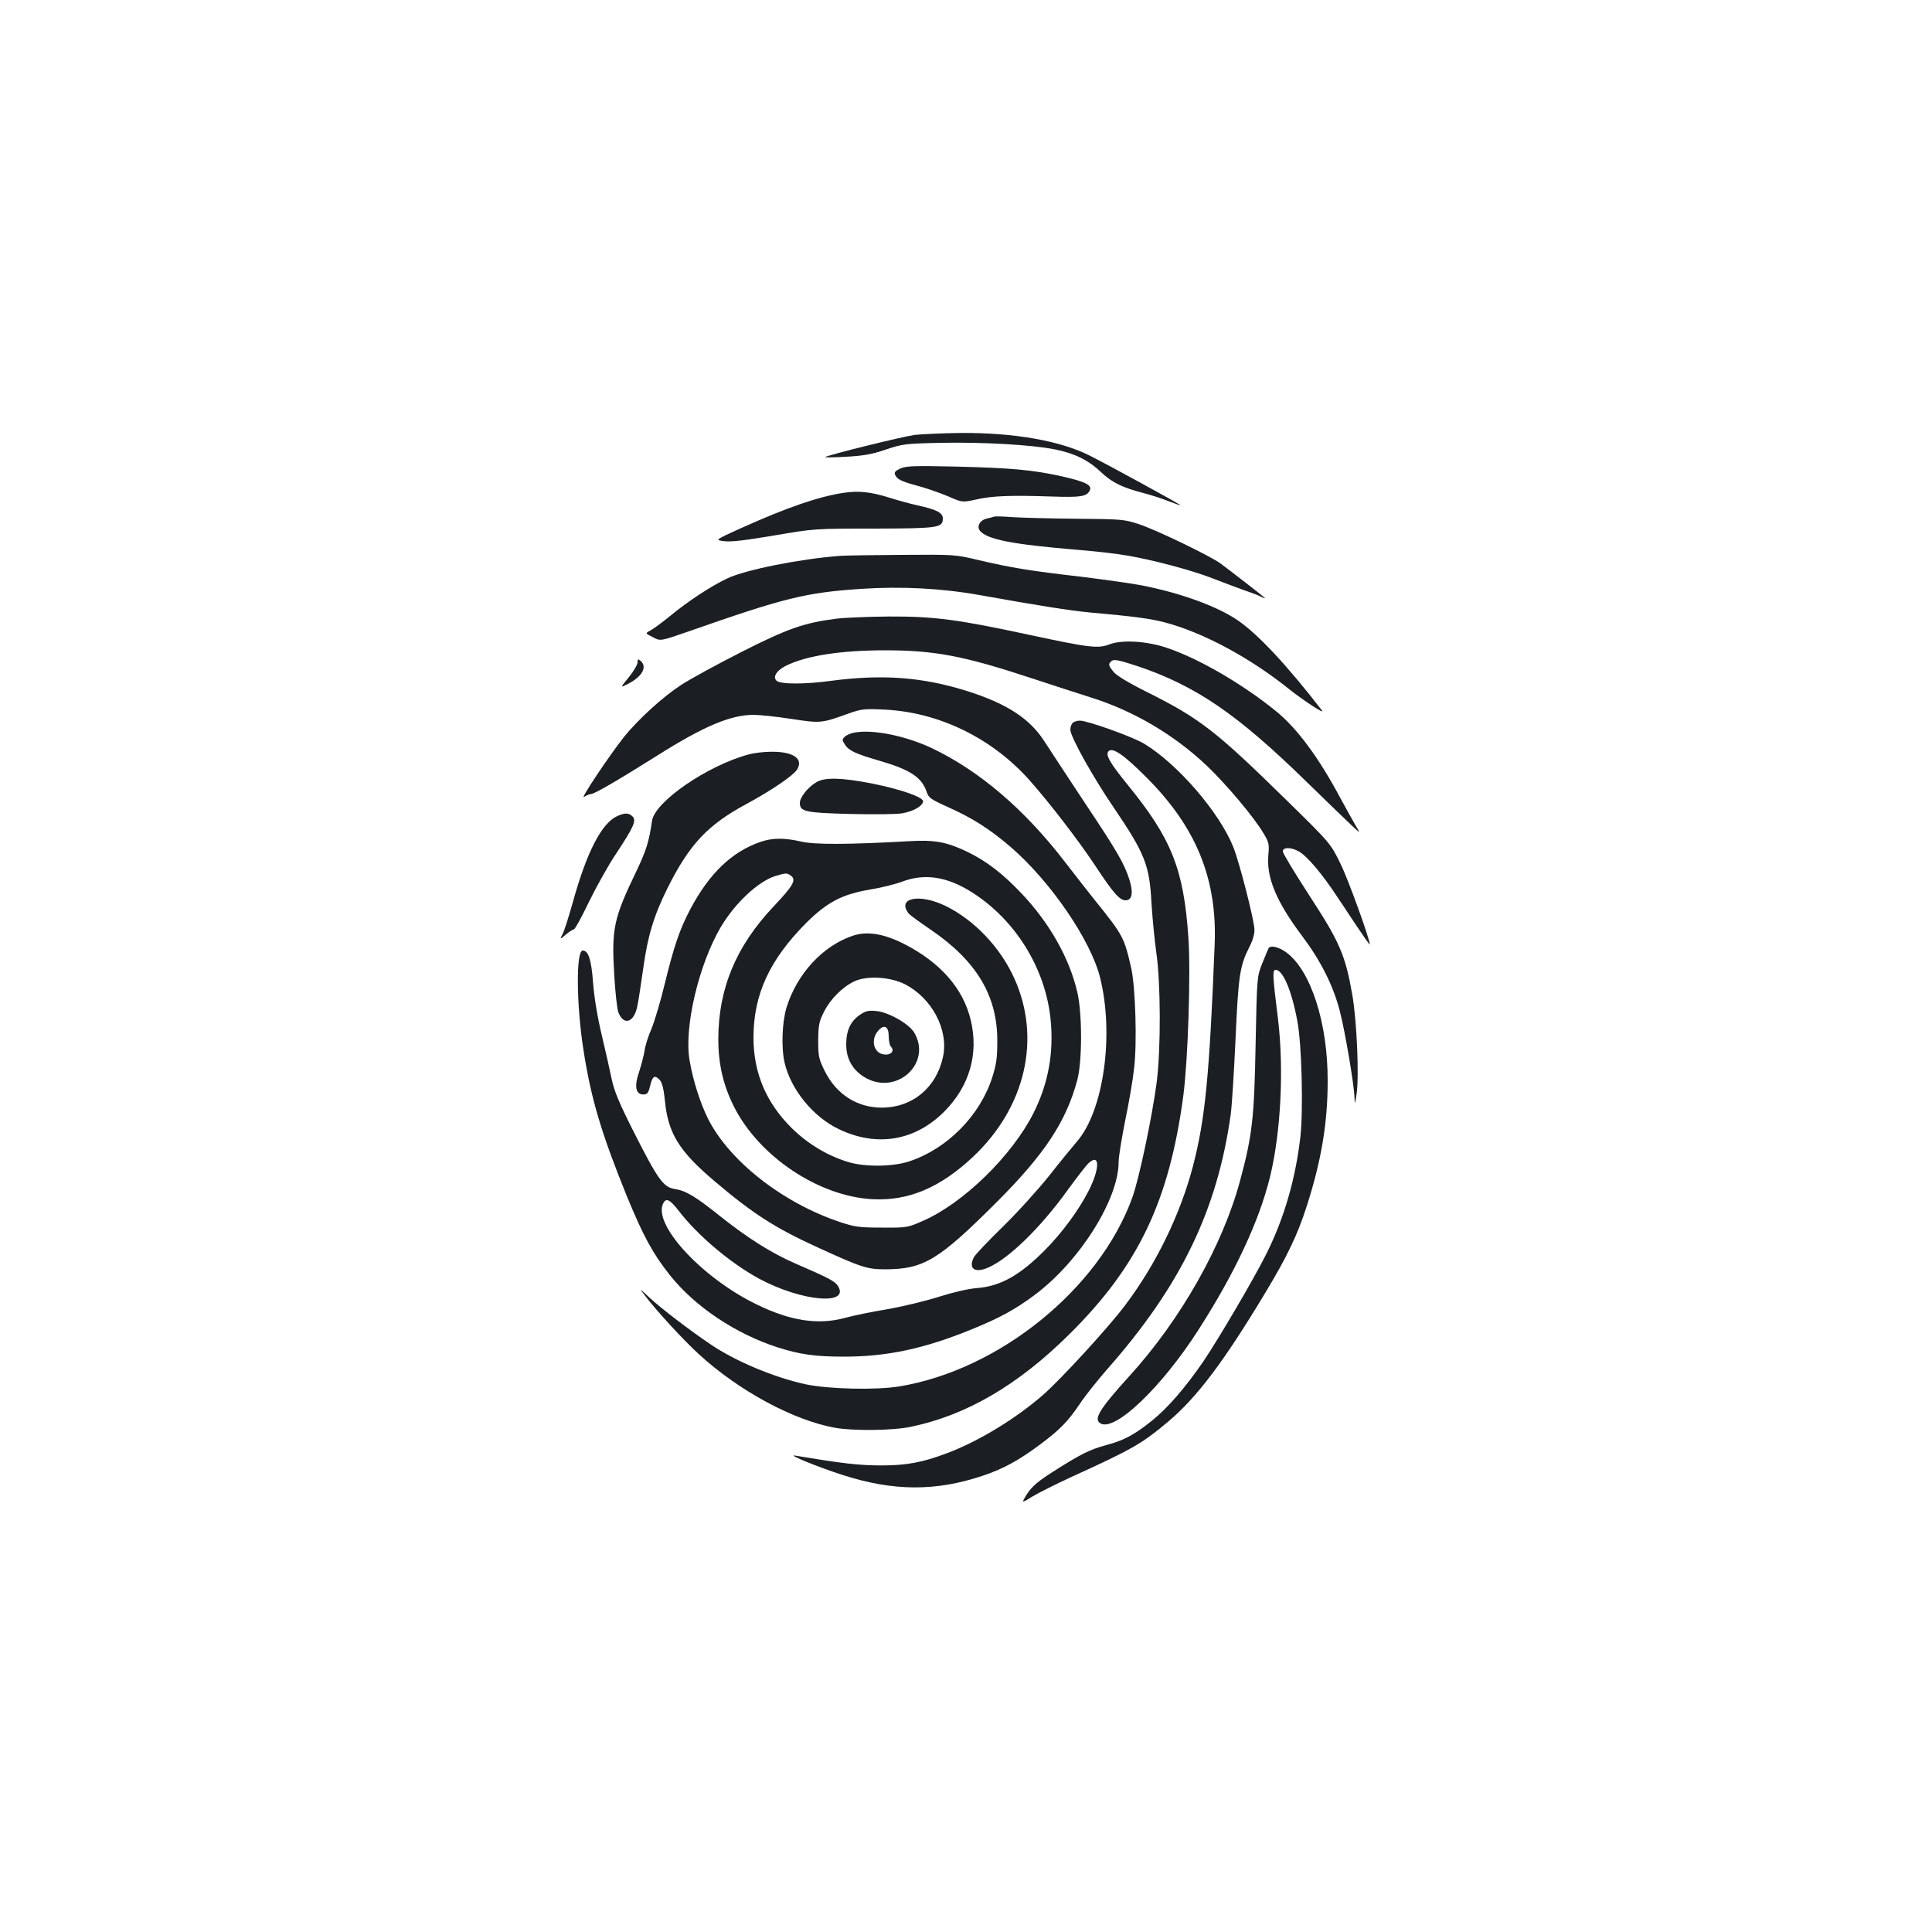 <?xml version="1.0" standalone="no"?>
<!DOCTYPE svg PUBLIC "-//W3C//DTD SVG 20010904//EN"
 "http://www.w3.org/TR/2001/REC-SVG-20010904/DTD/svg10.dtd">
<svg version="1.0" xmlns="http://www.w3.org/2000/svg"
 width="1000pt" height="1000pt" viewBox="0 0 1000 1000"
 preserveAspectRatio="xMidYMid meet">
<g transform="translate(0,1000) scale(0.1,-0.1)"
fill="#1b1f23" stroke="none">
<path d="M4735 7749 c-66 -9 -454 -105 -464 -115 -3 -2 47 -2 110 2 89 5 134
13 204 37 86 29 99 31 290 35 215 4 464 -10 585 -34 104 -21 174 -56 239 -118
57 -54 110 -80 227 -110 33 -9 87 -26 122 -40 34 -13 62 -23 62 -21 0 4 -372
208 -470 257 -153 77 -392 119 -668 117 -92 -1 -198 -6 -237 -10z"/>
<path d="M4663 7576 c-34 -15 -38 -23 -25 -42 11 -18 41 -30 127 -53 43 -12
110 -36 147 -52 69 -30 69 -30 143 -14 82 19 180 22 390 15 149 -5 179 0 195
30 15 29 -19 46 -146 75 -150 33 -259 43 -549 50 -209 5 -255 3 -282 -9z"/>
<path d="M4366 7449 c-128 -19 -291 -75 -529 -182 -137 -62 -137 -62 -90 -68
34 -5 110 4 258 29 209 36 212 36 520 36 334 1 355 4 355 53 0 29 -33 46 -130
67 -41 9 -109 28 -150 41 -92 29 -157 36 -234 24z"/>
<path d="M5145 7326 c-5 -2 -22 -7 -37 -10 -36 -8 -54 -41 -36 -63 37 -45 163
-70 495 -98 101 -8 222 -22 270 -31 134 -23 337 -77 443 -119 52 -20 125 -48
162 -61 37 -12 78 -28 90 -35 13 -6 19 -7 13 -2 -11 10 -164 129 -227 176 -55
40 -330 173 -423 204 -77 25 -90 26 -320 28 -132 1 -280 5 -330 8 -49 4 -94 5
-100 3z"/>
<path d="M4350 7123 c-205 -15 -492 -72 -586 -117 -86 -41 -202 -117 -299
-197 -39 -32 -83 -64 -98 -72 -28 -15 -28 -15 12 -35 39 -21 39 -21 183 29
496 174 608 202 895 221 208 14 417 3 613 -32 314 -56 465 -80 570 -90 235
-21 313 -32 387 -51 199 -52 443 -183 648 -348 72 -57 185 -131 168 -109 -180
233 -330 394 -436 467 -105 72 -294 141 -492 180 -55 11 -199 31 -320 46 -262
30 -358 46 -526 85 -125 30 -129 30 -400 28 -151 -1 -294 -3 -319 -5z"/>
<path d="M4332 6798 c-169 -21 -255 -51 -497 -174 -126 -64 -267 -141 -312
-171 -95 -62 -221 -178 -293 -267 -79 -100 -231 -328 -207 -311 12 8 28 15 36
15 17 0 139 71 341 198 242 153 382 212 501 212 30 0 117 -9 194 -21 153 -23
156 -23 295 27 70 25 83 26 190 21 282 -14 556 -148 751 -368 101 -114 252
-310 336 -437 95 -144 128 -182 159 -182 34 0 41 39 20 106 -26 83 -63 147
-234 403 -86 130 -179 272 -207 315 -75 117 -195 195 -402 260 -230 72 -437
87 -702 52 -140 -19 -263 -18 -282 1 -20 20 1 53 49 77 104 52 284 80 512 80
256 0 406 -28 755 -143 116 -38 254 -83 308 -100 222 -69 433 -193 603 -354
101 -96 246 -268 295 -352 27 -45 29 -56 24 -110 -11 -116 41 -242 175 -420
96 -128 160 -255 194 -385 27 -102 75 -384 77 -453 1 -36 3 -33 11 23 13 92 1
373 -22 508 -36 207 -65 275 -221 514 -76 117 -139 221 -139 231 0 22 39 23
79 2 44 -22 124 -117 208 -245 42 -63 84 -127 95 -143 10 -15 30 -43 43 -63
14 -20 25 -35 25 -32 0 27 -111 335 -151 416 -52 107 -52 107 -290 340 -355
348 -439 413 -706 547 -95 47 -162 87 -178 106 -29 35 -30 42 -11 58 12 10 39
4 134 -27 300 -101 515 -247 872 -596 108 -105 215 -209 239 -231 43 -40 43
-40 19 0 -13 22 -48 85 -78 140 -115 216 -228 368 -339 457 -171 138 -392 267
-556 323 -106 37 -236 45 -302 20 -60 -23 -102 -18 -415 49 -371 80 -493 96
-728 95 -107 -1 -228 -6 -268 -11z"/>
<path d="M3300 6572 c0 -12 -20 -46 -45 -77 -46 -56 -46 -56 -5 -35 75 38 102
89 65 120 -13 10 -15 9 -15 -8z"/>
<path d="M5552 6258 c-7 -7 -12 -22 -12 -35 0 -35 116 -244 224 -402 162 -239
186 -298 196 -496 5 -77 16 -192 25 -255 23 -157 24 -499 2 -672 -24 -182 -92
-504 -127 -599 -172 -472 -689 -890 -1205 -975 -121 -20 -369 -14 -485 11
-162 35 -365 120 -491 206 -109 73 -261 190 -318 243 -54 51 -54 51 -22 9 61
-80 199 -230 278 -302 207 -190 489 -342 704 -381 94 -17 301 -15 394 5 288
60 555 216 821 480 356 353 516 688 589 1235 24 185 39 634 26 818 -24 353
-87 512 -316 792 -90 111 -115 154 -97 172 21 21 80 -19 197 -137 257 -257
366 -525 352 -865 -27 -680 -49 -902 -112 -1145 -66 -251 -190 -507 -352 -722
-87 -115 -325 -375 -422 -461 -143 -125 -338 -244 -503 -305 -122 -46 -206
-62 -333 -62 -120 0 -204 10 -450 51 -44 7 123 -61 245 -100 263 -85 482 -86
725 -5 107 36 185 78 294 159 105 78 148 121 211 215 28 42 92 122 141 178
380 431 569 821 639 1317 6 41 17 217 25 390 15 333 22 379 71 477 18 34 28
69 27 92 -2 52 -78 349 -110 428 -72 179 -287 428 -460 533 -59 36 -291 119
-333 120 -15 0 -31 -5 -38 -12z"/>
<path d="M4427 6209 c-21 -3 -45 -13 -54 -22 -15 -14 -15 -18 1 -42 20 -31 56
-47 176 -82 159 -46 219 -85 245 -158 11 -35 20 -41 117 -85 121 -54 212 -112
318 -203 207 -178 416 -484 464 -677 74 -296 18 -692 -121 -850 -21 -25 -86
-103 -142 -175 -57 -71 -165 -191 -241 -265 -76 -74 -143 -145 -149 -157 -31
-60 5 -85 76 -53 106 47 268 205 406 396 48 66 98 131 111 143 59 55 60 -26 1
-142 -51 -100 -136 -216 -226 -307 -130 -131 -230 -187 -351 -197 -44 -3 -122
-21 -198 -45 -69 -22 -190 -51 -270 -65 -79 -13 -176 -33 -215 -44 -139 -38
-283 -17 -460 70 -276 134 -528 403 -485 516 15 38 35 30 83 -32 99 -129 268
-271 417 -352 220 -118 474 -140 406 -35 -16 23 -48 40 -219 114 -124 54 -246
131 -387 243 -131 105 -180 134 -238 143 -58 9 -86 47 -211 294 -77 152 -102
213 -115 275 -9 44 -32 146 -51 226 -22 91 -39 193 -45 269 -9 123 -24 170
-54 170 -35 0 -33 -278 4 -515 39 -252 93 -432 224 -755 86 -209 135 -299 224
-411 130 -163 340 -303 557 -373 117 -37 194 -48 345 -48 220 0 413 41 656
140 148 60 229 104 333 182 231 174 431 493 431 686 0 27 16 123 34 214 19 91
40 212 46 270 16 130 7 418 -14 515 -37 163 -41 172 -191 358 -33 41 -99 126
-147 188 -213 279 -451 482 -700 599 -131 61 -297 95 -391 79z"/>
<path d="M3875 6095 c-213 -57 -485 -244 -500 -343 -16 -109 -29 -151 -80
-259 -118 -245 -130 -297 -116 -535 5 -90 15 -178 21 -196 27 -73 82 -56 99
31 6 28 19 115 30 192 23 169 55 275 125 416 114 229 209 330 412 439 124 67
238 144 259 176 36 56 -18 94 -132 93 -37 0 -90 -6 -118 -14z"/>
<path d="M4225 5951 c-44 -26 -85 -78 -85 -107 0 -45 28 -51 258 -57 116 -3
238 -2 270 3 58 10 105 36 110 61 4 22 -113 63 -262 93 -156 31 -248 34 -291
7z"/>
<path d="M3195 5776 c-81 -36 -159 -188 -230 -446 -21 -74 -44 -148 -53 -164
-15 -30 -15 -30 17 -3 18 15 37 27 42 27 5 0 40 64 78 143 38 78 101 191 141
250 91 138 105 170 84 191 -19 19 -39 20 -79 2z"/>
<path d="M3935 5642 c-147 -51 -263 -162 -361 -346 -56 -106 -85 -191 -134
-391 -21 -88 -52 -191 -68 -230 -17 -38 -33 -90 -36 -115 -4 -25 -17 -73 -28
-108 -26 -75 -18 -117 22 -117 20 0 26 7 35 44 12 52 24 59 50 31 12 -14 20
-45 26 -102 16 -173 72 -265 259 -423 198 -168 314 -242 531 -341 229 -105
258 -114 352 -114 198 1 275 47 578 350 246 246 358 416 415 630 26 95 26 347
0 455 -41 176 -143 357 -288 510 -99 104 -179 166 -281 216 -107 51 -168 63
-302 55 -320 -18 -489 -18 -558 -2 -87 20 -149 20 -212 -2z m159 -175 c29 -21
12 -51 -90 -159 -195 -206 -286 -426 -286 -688 0 -128 26 -239 81 -348 130
-258 438 -464 716 -479 185 -10 349 58 520 218 273 256 356 614 215 925 -72
160 -206 301 -354 374 -136 67 -256 43 -193 -38 6 -8 57 -45 113 -83 239 -163
347 -343 346 -579 0 -85 -5 -120 -26 -186 -63 -197 -231 -368 -426 -434 -84
-29 -228 -31 -315 -6 -108 32 -211 93 -295 175 -134 132 -200 287 -200 471 0
222 83 403 275 595 107 106 186 147 330 171 55 9 128 27 163 40 117 45 234 27
362 -54 226 -143 382 -395 408 -660 17 -171 -12 -330 -88 -482 -112 -223 -367
-471 -577 -561 -75 -33 -82 -34 -208 -33 -115 0 -140 3 -215 28 -296 98 -574
315 -685 535 -41 82 -79 202 -96 304 -29 171 48 495 162 689 73 123 193 236
283 264 53 16 59 17 80 1z"/>
<path d="M4415 5157 c-156 -52 -290 -197 -344 -372 -23 -75 -28 -208 -10 -285
32 -139 148 -282 282 -345 197 -94 395 -60 547 94 128 130 176 296 135 469
-39 167 -160 303 -351 399 -103 51 -186 64 -259 40z m268 -251 c141 -72 228
-237 198 -376 -34 -159 -157 -262 -315 -263 -129 -1 -238 69 -298 191 -30 61
-33 75 -33 157 1 79 4 97 30 148 33 66 96 129 158 158 65 30 184 23 260 -15z"/>
<path d="M4449 4746 c-47 -33 -69 -80 -69 -152 0 -75 33 -133 97 -171 164 -96
350 75 254 234 -28 45 -134 105 -196 110 -41 4 -56 0 -86 -21z m151 -110 c0
-23 5 -47 11 -53 21 -21 2 -45 -33 -41 -58 5 -75 81 -28 128 29 29 50 15 50
-34z"/>
<path d="M6566 5092 c-2 -4 -17 -39 -32 -77 -28 -70 -28 -70 -35 -420 -7 -380
-17 -470 -79 -701 -89 -336 -308 -724 -573 -1015 -158 -174 -189 -226 -150
-247 75 -42 315 187 505 483 190 296 315 563 372 795 56 231 72 558 41 815
-28 225 -30 255 -12 255 37 0 83 -107 112 -265 23 -119 31 -458 16 -597 -25
-220 -85 -426 -177 -609 -62 -125 -246 -438 -325 -555 -92 -134 -184 -241
-266 -307 -94 -75 -145 -102 -238 -127 -85 -23 -135 -48 -280 -141 -86 -55
-115 -83 -144 -137 -11 -20 -7 -19 41 11 29 18 121 64 203 102 318 145 365
172 503 288 148 125 288 311 502 667 112 186 166 298 214 448 75 234 108 428
108 647 1 301 -88 574 -215 666 -39 28 -81 38 -91 21z"/>
</g>
</svg>
